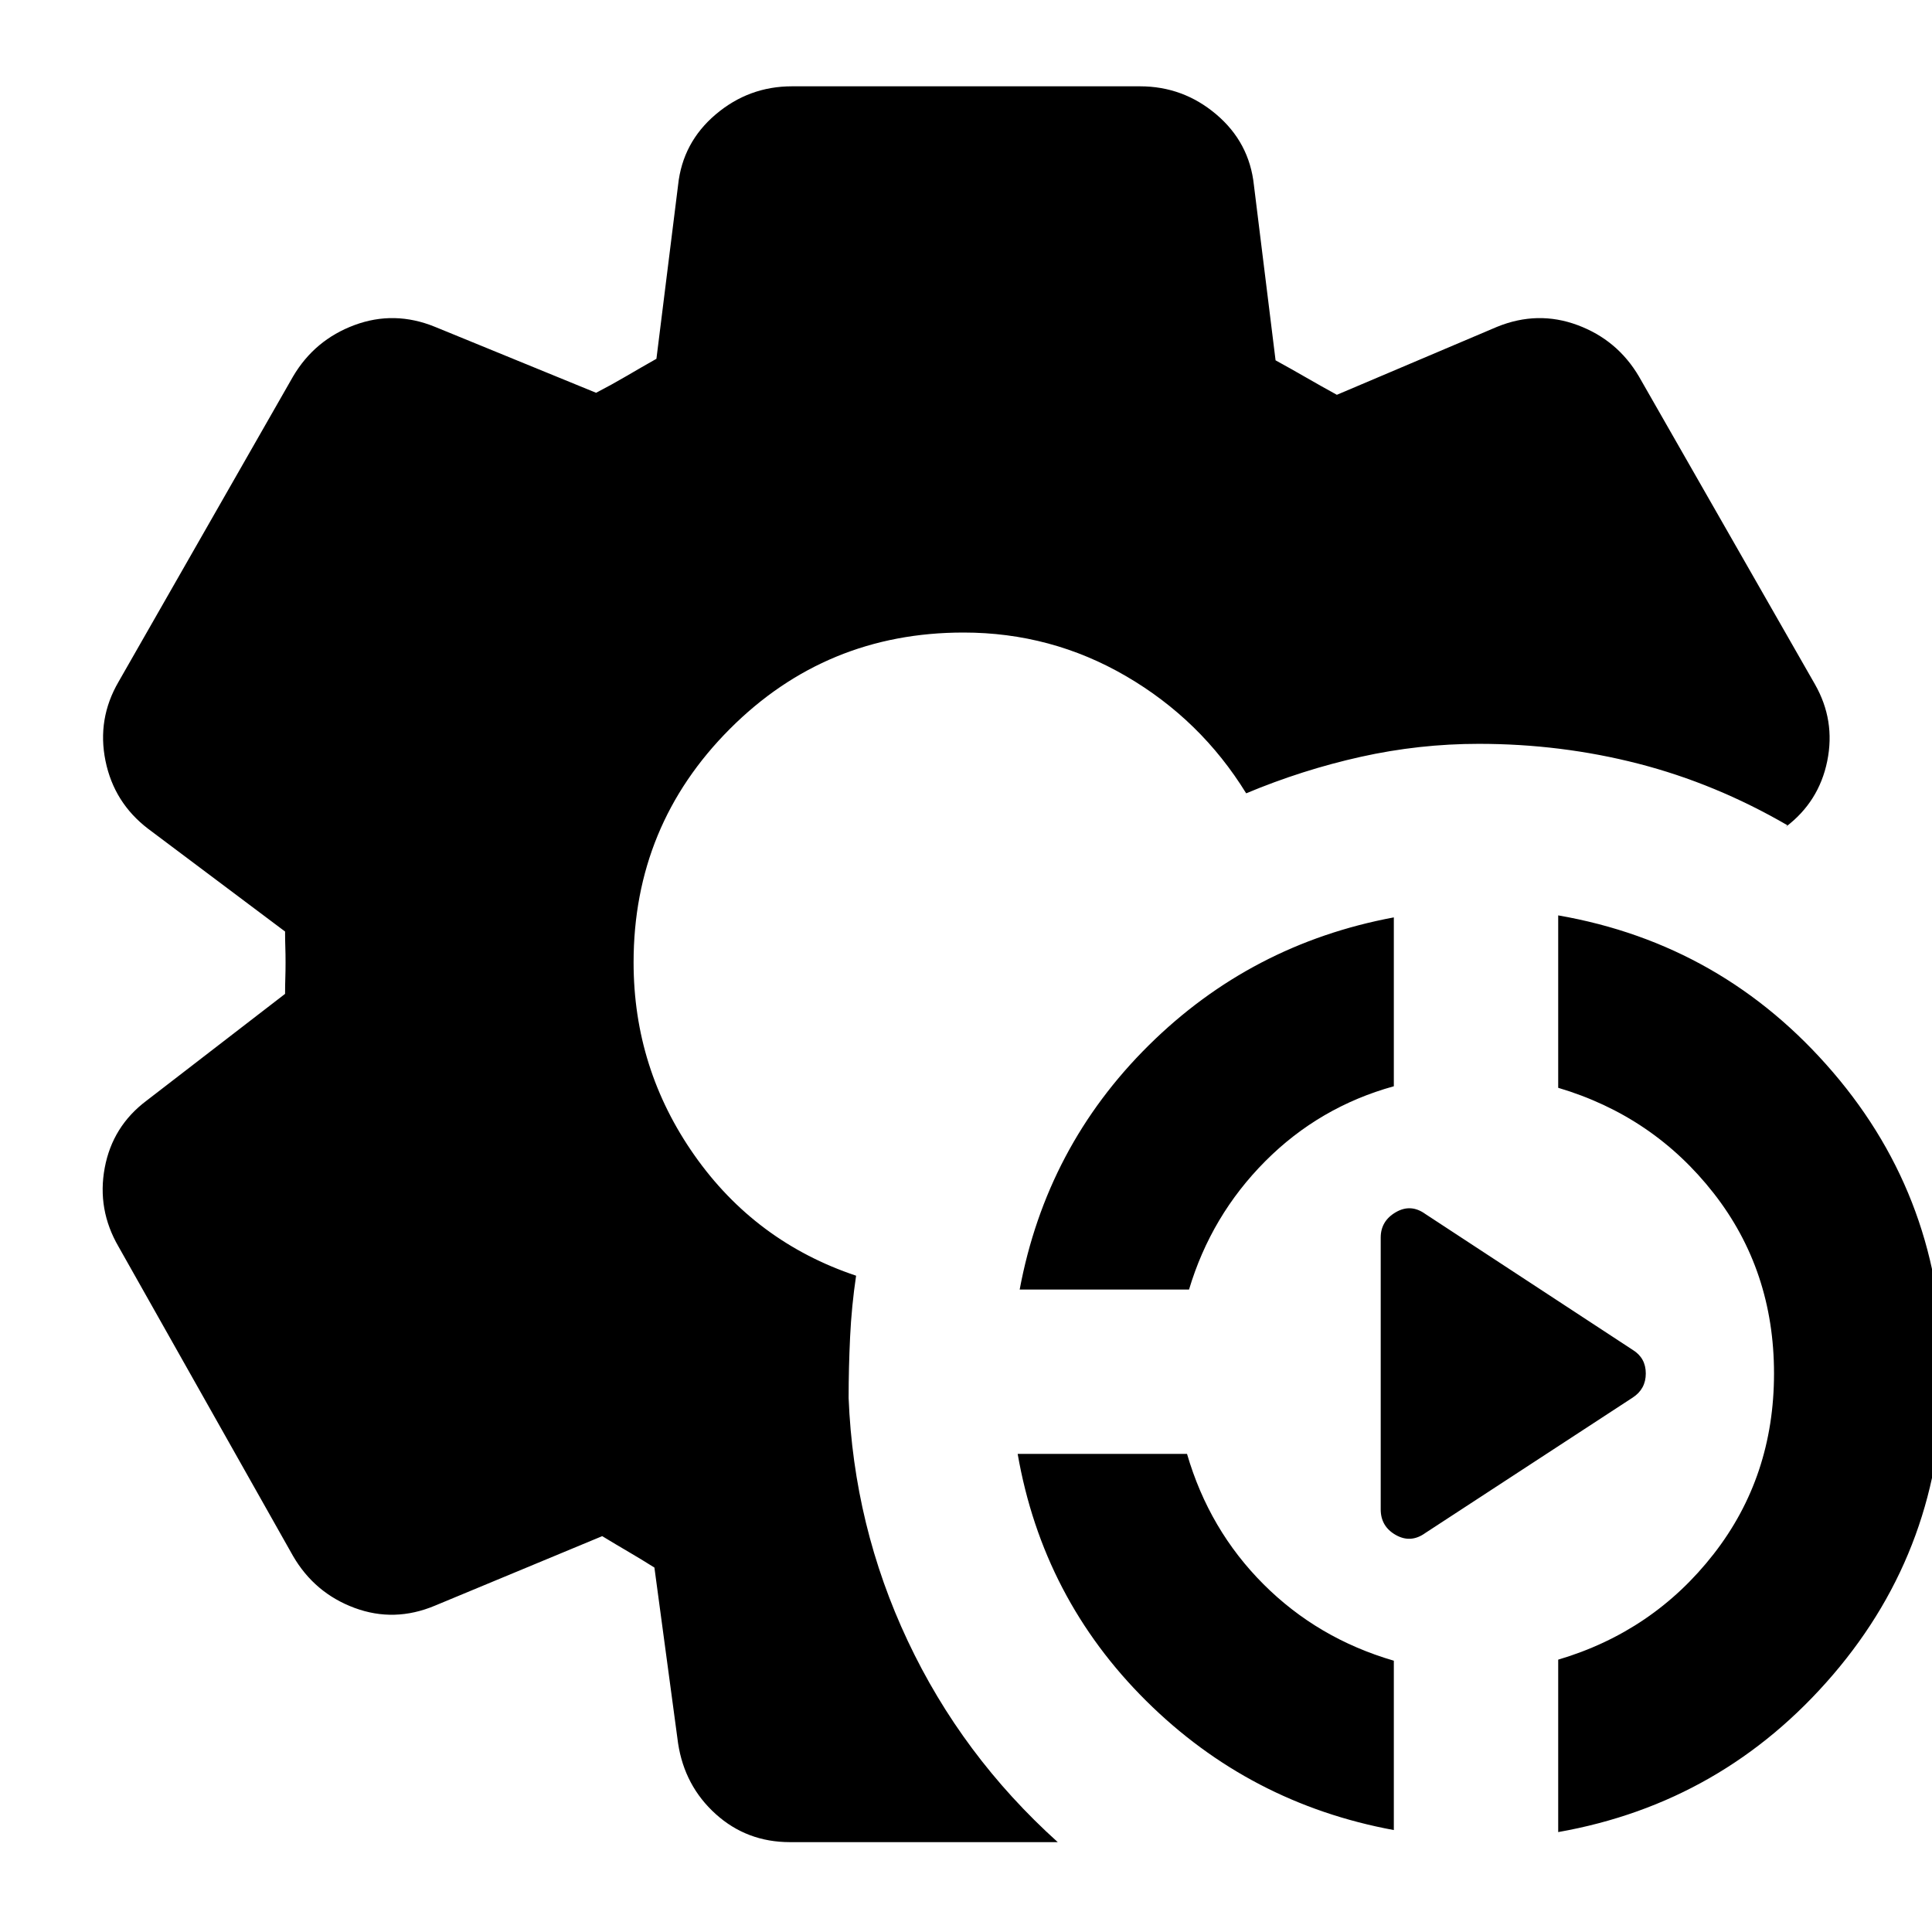 <svg xmlns="http://www.w3.org/2000/svg" height="24" viewBox="0 -960 960 960" width="24"><path d="M692.587-50.652q-71.717-13.24-123.076-64.218-51.359-50.978-63.837-122.695h84.152q11 37.761 38 64.761 27 27 64.761 38v84.152Zm81.674 1v-85.674q47.239-14 77.239-52.478 30-38.479 30-89.718 0-51.239-30-89.598-30-38.358-77.239-52.358v-85.674q81.957 14.239 136.554 77.956 54.598 63.718 54.598 149.674 0 85.957-54.598 149.674-54.597 63.718-136.554 78.196ZM506.674-319.24q13.239-70.957 64.098-121.315 50.858-50.359 121.815-63.598v83.913q-37 10.239-63.88 37.239-26.881 27-37.881 63.761h-84.152Zm304.63 53.674-103.043 67.282q-7.239 5.24-14.717 1-7.479-4.239-7.479-12.717v-135.043q0-8.24 7.479-12.598 7.478-4.359 14.717.88l103.043 67.522q6.479 4 6.479 11.717 0 7.718-6.479 11.957ZM525.587-44.652H392.522q-21.435 0-36.892-13.957-15.456-13.956-18.695-35.152l-11.761-87.326q-6.804-4.283-12.848-7.804-6.043-3.522-13.087-7.805l-83.087 34.522q-20.195 8.478-40.011 1.12-19.815-7.359-30.532-25.794L58.891-340.565Q48.174-359 52.033-379.696q3.858-20.695 20.815-33.413l68.804-53.043q0-4.283.12-7.805.119-3.521.119-7.804 0-4.282-.119-7.685-.12-3.402-.12-7.684l-68.043-51.044q-16.957-12.956-21.196-33.772-4.24-20.815 6.478-39.25l86.718-151.717q10.717-18.196 30.532-25.554 19.816-7.359 40.011.88l80.044 32.761q7.804-4.044 15.108-8.326 7.305-4.283 14.87-8.565L336.935-868q2.239-21.196 18.695-35.152 16.457-13.957 37.892-13.957h172.956q21.435 0 37.892 13.957 16.456 13.956 18.695 35.152l10.761 87.043q7.804 4.283 15.228 8.566 7.424 4.282 15.229 8.565l79.565-33.761q20.195-8.239 40.011-.88 19.815 7.358 30.532 25.554L901.826-620q10.239 17.957 6.12 38.174-4.12 20.217-20.598 32.696l.783-.827q-35.718-20.717-74.055-30.576-38.337-9.858-79.293-9.858-29.631 0-58.642 6.456-29.011 6.457-56.924 18.131-22.521-36.566-59.706-58.229-37.185-21.663-80.75-21.663-68.326 0-116.131 47.924-47.804 47.924-47.804 116.011 0 52.804 30.261 95.848 30.261 43.043 80.304 59.804-2.239 15-2.978 30.381-.739 15.38-.739 30.38 2.522 63.674 29.38 120.707 26.859 57.032 74.533 99.989Z"/></svg>